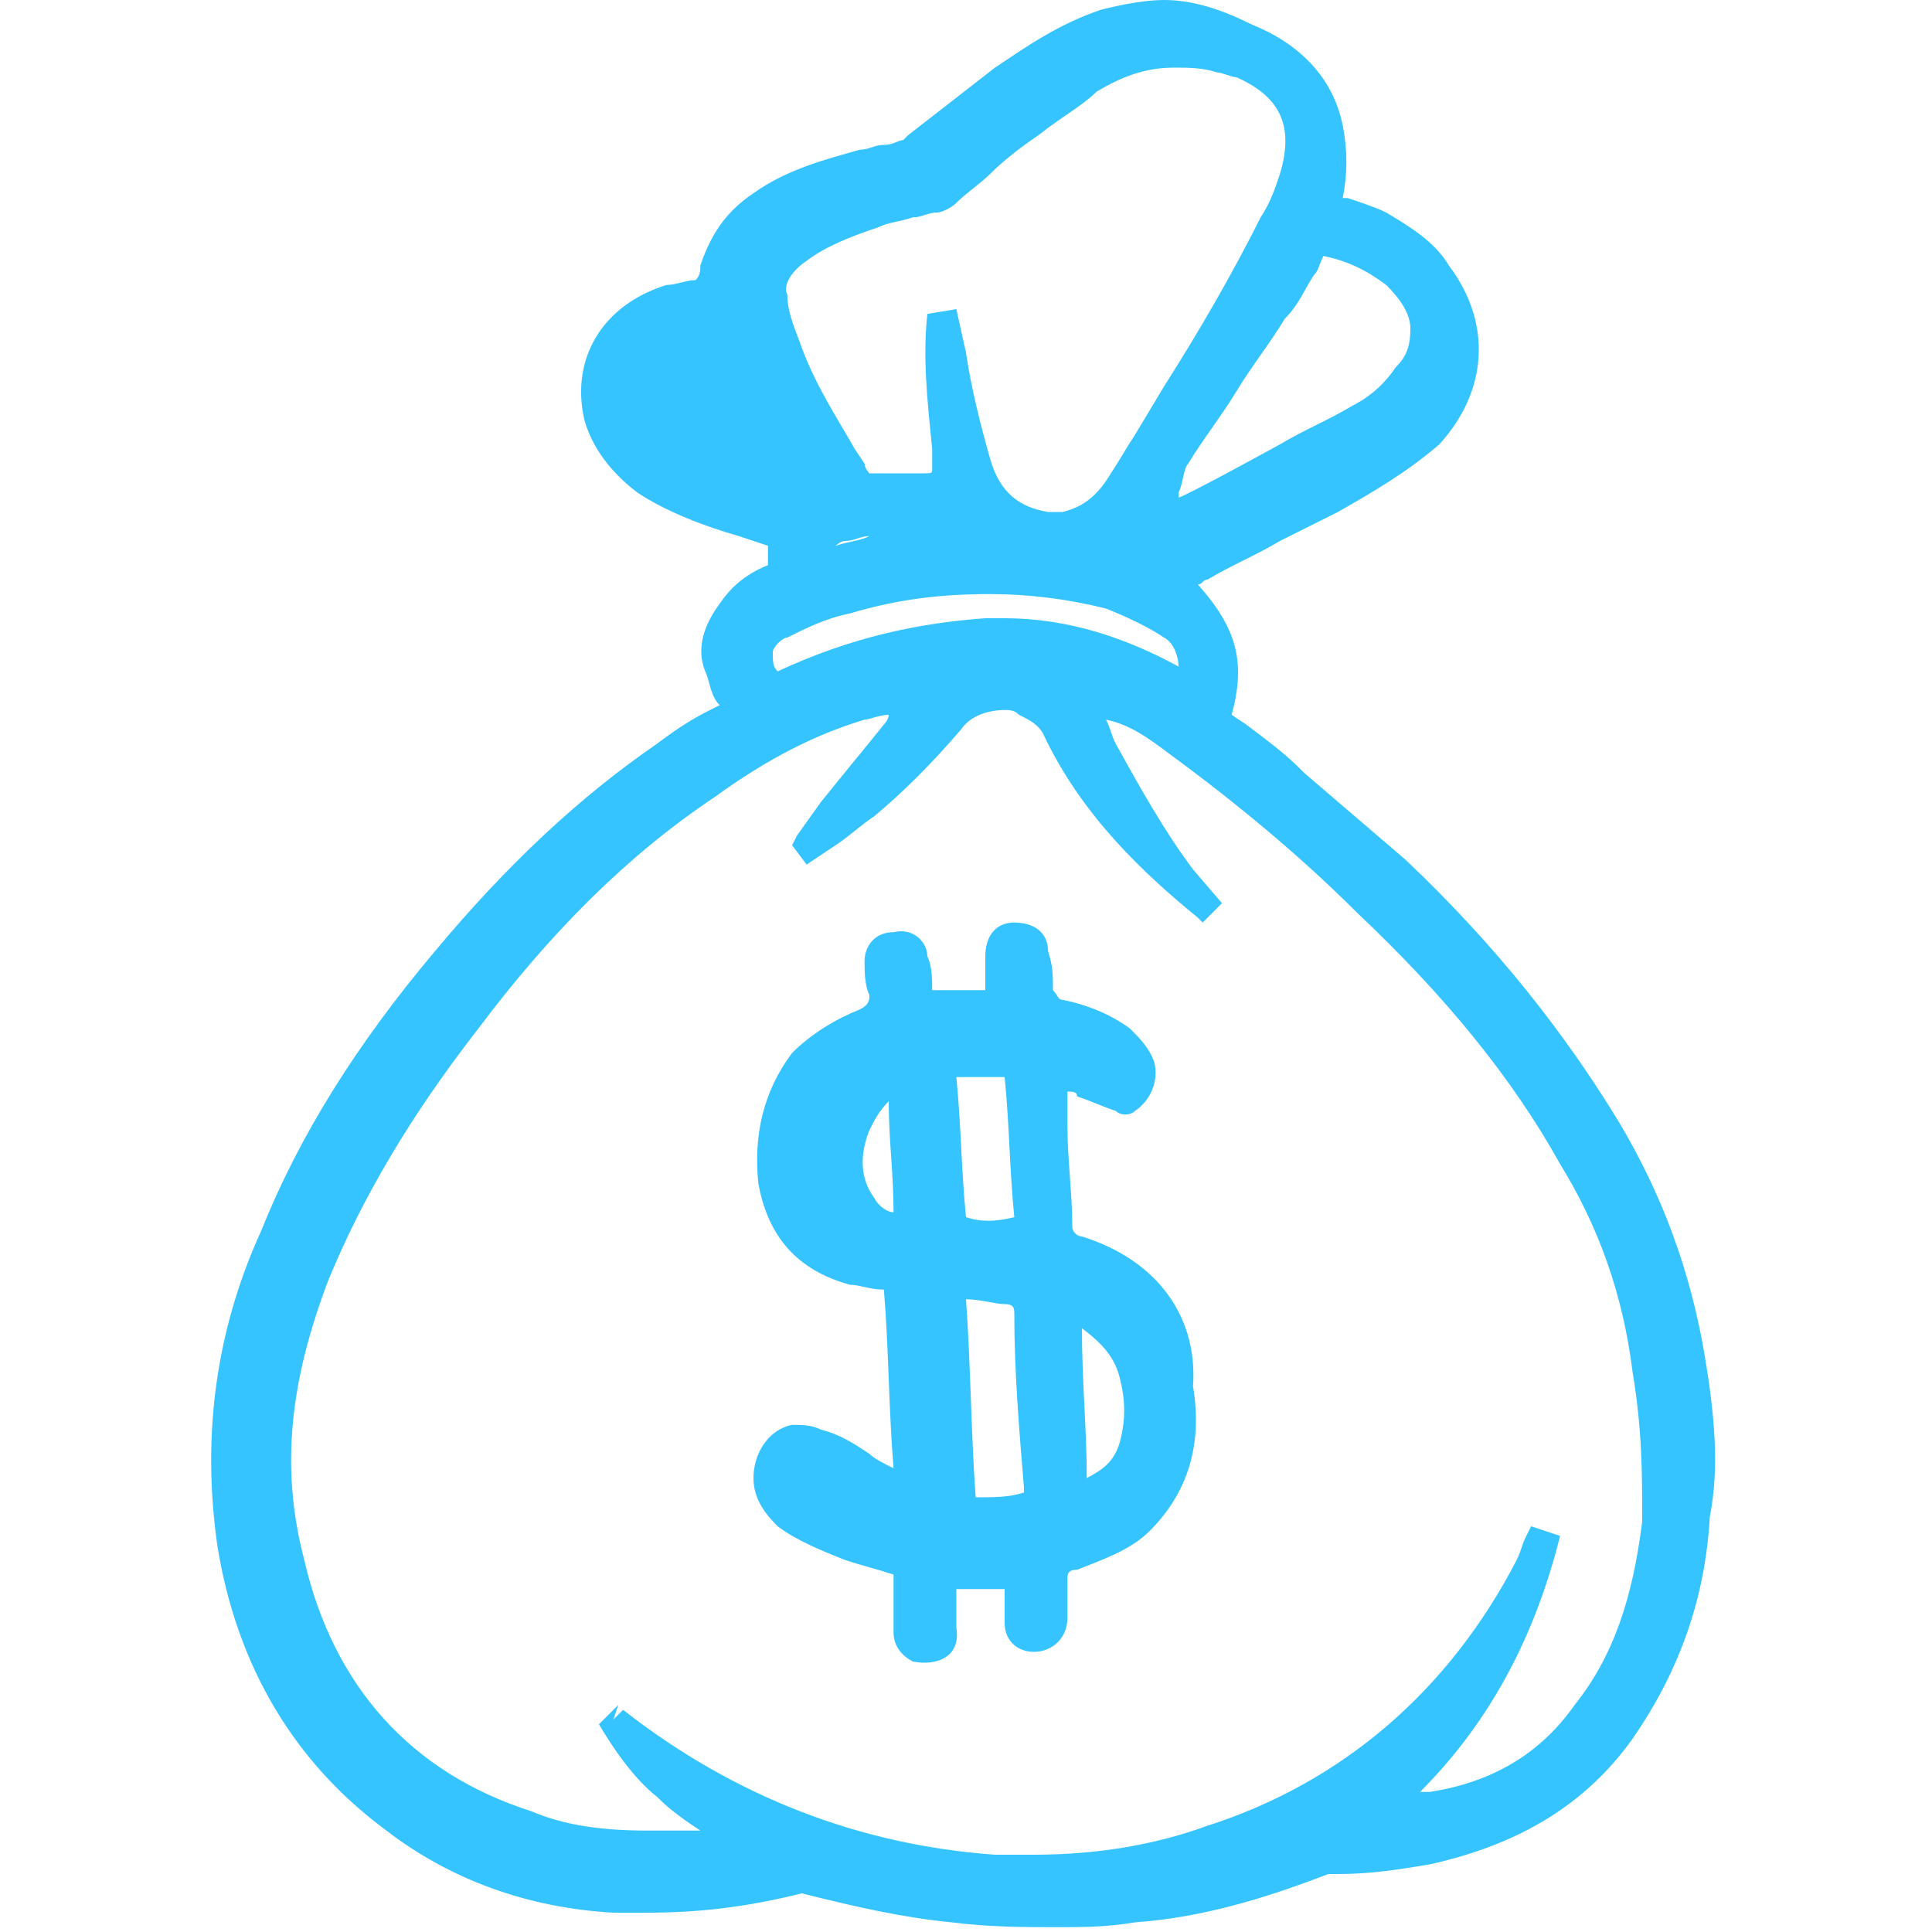 <?xml version="1.0" encoding="utf-8"?>
<!-- Generator: Adobe Illustrator 21.1.0, SVG Export Plug-In . SVG Version: 6.00 Build 0)  -->
<svg version="1.1" id="Layer_1" xmlns="http://www.w3.org/2000/svg" xmlns:xlink="http://www.w3.org/1999/xlink" x="0px" y="0px"
	 viewBox="0 0 40 40" style="enable-background:new 0 0 40 40;" xml:space="preserve">
<style type="text/css">
	.st0{fill:#35C4FF;}
</style>
<rect x="62.7" y="-4.9" class="st0" width="27.7" height="25.6"/>
<g>
	<g>
		<path class="st0" d="M22.4,25.6c-0.1,0-0.2-0.1-0.2-0.2c0-0.7-0.1-1.4-0.1-2.1v-0.7c0.1,0,0.2,0,0.2,0.1c0.3,0.1,0.5,0.2,0.8,0.3
			c0.1,0.1,0.3,0.1,0.4,0c0.3-0.2,0.5-0.6,0.4-1c-0.1-0.3-0.3-0.5-0.5-0.7C23,21,22.5,20.8,22,20.7c-0.1,0-0.1-0.1-0.2-0.2
			c0-0.3,0-0.5-0.1-0.8c0-0.4-0.3-0.6-0.7-0.6c-0.4,0-0.6,0.3-0.6,0.7v0.7h-1.1c0-0.2,0-0.5-0.1-0.7c0-0.3-0.3-0.6-0.7-0.5
			c-0.4,0-0.6,0.3-0.6,0.6c0,0.2,0,0.5,0.1,0.7c0,0.1,0,0.2-0.2,0.3c-0.5,0.2-1,0.5-1.4,0.9c-0.6,0.8-0.8,1.7-0.7,2.7
			c0.2,1.1,0.8,1.8,1.9,2.1c0.2,0,0.4,0.1,0.7,0.1c0.1,1.2,0.1,2.5,0.2,3.7c-0.2-0.1-0.4-0.2-0.5-0.3c-0.3-0.2-0.6-0.4-1-0.5
			c-0.2-0.1-0.4-0.1-0.6-0.1c-0.5,0.1-0.8,0.6-0.8,1.1c0,0.4,0.2,0.7,0.5,1c0.4,0.3,0.9,0.5,1.4,0.7c0.3,0.1,0.7,0.2,1,0.3v1.2
			c0,0.3,0.2,0.5,0.4,0.6c0.5,0.1,1-0.1,0.9-0.7v-0.8h1v0.7c0,0.4,0.3,0.6,0.6,0.6c0.4,0,0.7-0.3,0.7-0.7v-0.8c0-0.1,0-0.2,0.2-0.2
			c0.5-0.2,1.1-0.4,1.5-0.8c0.8-0.8,1.1-1.8,0.9-3C24.8,27.3,24,26.1,22.4,25.6z M18.1,24.8c-0.3-0.4-0.3-0.9-0.1-1.4
			c0.1-0.2,0.2-0.4,0.4-0.6c0,0.8,0.1,1.5,0.1,2.3C18.4,25.1,18.2,25,18.1,24.8z M19.8,22.3h1c0.1,1,0.1,1.9,0.2,2.9
			c-0.4,0.1-0.7,0.1-1,0C19.9,24.2,19.9,23.3,19.8,22.3z M21.2,30.9c-0.3,0.1-0.6,0.1-1,0.1c-0.1-1.4-0.1-2.7-0.2-4.1
			c0.3,0,0.6,0.1,0.8,0.1c0.2,0,0.2,0.1,0.2,0.2c0,1.2,0.1,2.4,0.2,3.6V30.9z M23.2,29.8c-0.1,0.4-0.3,0.6-0.7,0.8
			c0-1-0.1-2-0.1-3.1c0.4,0.3,0.7,0.6,0.8,1.1C23.3,29,23.3,29.4,23.2,29.8z M35.3,28.1c-0.3-1.8-0.9-3.4-1.8-4.9
			c-1.1-1.8-2.5-3.6-4.4-5.4c-0.7-0.6-1.4-1.2-2.1-1.8l-0.1-0.1c-0.3-0.3-0.7-0.6-1.1-0.9l-0.3-0.2c0.3-1.1,0.1-1.8-0.7-2.7
			c0.1,0,0.1-0.1,0.2-0.1c0.5-0.3,1-0.5,1.5-0.8l1.2-0.6c0.7-0.4,1.4-0.8,2.1-1.4c1-1.1,1.1-2.5,0.2-3.7c-0.3-0.5-0.8-0.8-1.3-1.1
			c-0.2-0.1-0.5-0.2-0.8-0.3h-0.1c0.1-0.5,0.1-1,0-1.5c-0.2-1-0.9-1.7-1.9-2.1C25.3,0.2,24.7,0,24.1,0c-0.4,0-0.9,0.1-1.3,0.2
			c-0.9,0.3-1.6,0.8-2.2,1.2l-1.8,1.4l-0.1,0.1c-0.1,0-0.2,0.1-0.4,0.1c-0.2,0-0.3,0.1-0.5,0.1c-0.7,0.2-1.5,0.4-2.2,0.9
			c-0.6,0.4-0.9,0.9-1.1,1.5c0,0.1,0,0.2-0.1,0.3c-0.2,0-0.4,0.1-0.6,0.1c-1.3,0.4-2,1.5-1.7,2.8c0.2,0.7,0.7,1.2,1.1,1.5
			c0.6,0.4,1.4,0.7,2.1,0.9l0.6,0.2v0.4c-0.5,0.2-0.8,0.5-1,0.8c-0.3,0.4-0.5,0.9-0.3,1.4c0.1,0.2,0.1,0.5,0.3,0.7l-0.2,0.1
			c-0.4,0.2-0.7,0.4-1.1,0.7c-1.6,1.1-3.1,2.5-4.6,4.3c-1.6,1.9-2.8,3.8-3.6,5.8c-1,2.2-1.2,4.4-0.9,6.5c0.4,2.5,1.6,4.5,3.5,5.9
			c1.3,1,2.9,1.6,4.7,1.7h0.7c1,0,2-0.1,3.2-0.4c1.2,0.3,2.1,0.5,3.1,0.6c0.8,0.1,1.5,0.1,2.2,0.1c0.5,0,1,0,1.6-0.1
			c1.4-0.1,2.7-0.5,4-1h0.2c0.7,0,1.3-0.1,1.9-0.2c1.8-0.4,3.2-1.2,4.2-2.6c0.9-1.3,1.5-2.8,1.6-4.6C35.6,30.4,35.5,29.3,35.3,28.1z
			 M27.2,5.7c0.1-0.1,0.1-0.2,0.2-0.4c0.5,0.1,0.9,0.3,1.3,0.6c0.3,0.3,0.5,0.6,0.5,0.9c0,0.4-0.1,0.6-0.3,0.8
			c-0.2,0.3-0.5,0.6-0.9,0.8c-0.5,0.3-1,0.5-1.5,0.8c0,0-2,1.1-2.1,1.1v-0.1c0.1-0.2,0.1-0.5,0.2-0.6c0.3-0.5,0.7-1,1-1.5
			c0.3-0.5,0.7-1,1-1.5C26.9,6.3,27,6,27.2,5.7z M16.7,5.4c0.4-0.3,0.9-0.5,1.5-0.7c0.2-0.1,0.4-0.1,0.7-0.2c0.2,0,0.3-0.1,0.5-0.1
			c0.1,0,0.3-0.1,0.4-0.2C20,4,20.3,3.8,20.5,3.6c0.3-0.3,0.7-0.6,1-0.8c0.5-0.4,0.9-0.6,1.2-0.9c0.5-0.3,1-0.5,1.6-0.5
			c0.3,0,0.6,0,0.9,0.1c0.1,0,0.3,0.1,0.4,0.1c0.9,0.4,1.2,1,0.9,2c-0.1,0.3-0.2,0.6-0.4,0.9c-0.6,1.2-1.3,2.4-2,3.5l-0.6,1
			c-0.2,0.3-0.3,0.5-0.5,0.8c-0.3,0.5-0.6,0.7-1,0.8c-0.1,0-0.1,0-0.2,0h-0.1c-0.6-0.1-1-0.4-1.2-1.1C20.3,8.8,20.1,8,20,7.3
			l-0.2-0.9l-0.6,0.1c-0.1,0.9,0,1.8,0.1,2.8v0.4c0,0.1,0,0.1-0.2,0.1H18c0,0-0.1-0.1-0.1-0.2l-0.2-0.3c-0.4-0.7-0.8-1.3-1.1-2.1
			c-0.1-0.3-0.3-0.7-0.3-1.1C16.2,5.9,16.4,5.6,16.7,5.4z M18.4,11c0,0-0.1,0-0.1,0C18.3,11,18.4,11,18.4,11z M18,11.1
			c-0.2,0.1-0.4,0.1-0.7,0.2c0,0,0.1-0.1,0.2-0.1C17.7,11.2,17.8,11.1,18,11.1z M16.3,13.2c0.4-0.2,0.8-0.4,1.3-0.5
			c1-0.3,1.9-0.4,2.9-0.4c0.8,0,1.6,0.1,2.4,0.3c0.5,0.2,0.9,0.4,1.2,0.6c0.2,0.1,0.3,0.4,0.3,0.6c-1.1-0.6-2.3-1-3.6-1h-0.4
			c-1.4,0.1-2.8,0.4-4.3,1.1C16,13.8,16,13.7,16,13.5C16,13.4,16.2,13.2,16.3,13.2z M32.6,35.3c-0.7,1-1.7,1.6-3,1.8
			c-0.1,0-0.2,0-0.2,0c1.5-1.5,2.4-3.3,2.9-5.3l-0.6-0.2l-0.1,0.2c-0.1,0.2-0.1,0.3-0.2,0.5C30,35,27.8,36.9,25,37.8
			c-1.1,0.4-2.3,0.6-3.6,0.6h-0.8c-2.8-0.2-5.4-1.2-7.7-3l-0.2,0.2l0.1-0.3l-0.4,0.4c0.3,0.5,0.7,1.1,1.2,1.5
			c0.3,0.3,0.6,0.5,0.9,0.7c-0.1,0-0.1,0-0.2,0h-0.9c-0.9,0-1.7-0.1-2.4-0.4c-2.5-0.8-4.1-2.6-4.7-5.2c-0.5-1.9-0.3-3.7,0.5-5.8
			c0.7-1.7,1.7-3.4,3.1-5.2c1.5-2,3.1-3.6,4.9-4.8c1.1-0.8,2.1-1.3,3.1-1.6c0.1,0,0.3-0.1,0.5-0.1c0,0.1-0.1,0.2-0.1,0.2
			c-0.4,0.5-0.9,1.1-1.3,1.6l-0.5,0.7l-0.1,0.2l0.3,0.4l0.6-0.4c0.3-0.2,0.5-0.4,0.8-0.6c0.6-0.5,1.2-1.1,1.8-1.8
			c0.2-0.3,0.6-0.4,0.9-0.4c0.1,0,0.2,0,0.3,0.1c0.2,0.1,0.4,0.2,0.5,0.4c0.8,1.7,2.1,2.9,3.2,3.8l0.1,0.1l0.4-0.4l-0.6-0.7
			c-0.6-0.8-1.1-1.7-1.6-2.6c-0.1-0.2-0.1-0.3-0.2-0.5c0.5,0.1,0.9,0.4,1.3,0.7c1.5,1.1,2.8,2.2,3.9,3.3c1.8,1.7,3.2,3.4,4.2,5.2
			c0.8,1.3,1.3,2.7,1.5,4.3c0.2,1.2,0.2,2.1,0.2,3.1C33.8,33.1,33.4,34.3,32.6,35.3z"/>
	</g>
</g>
</svg>

